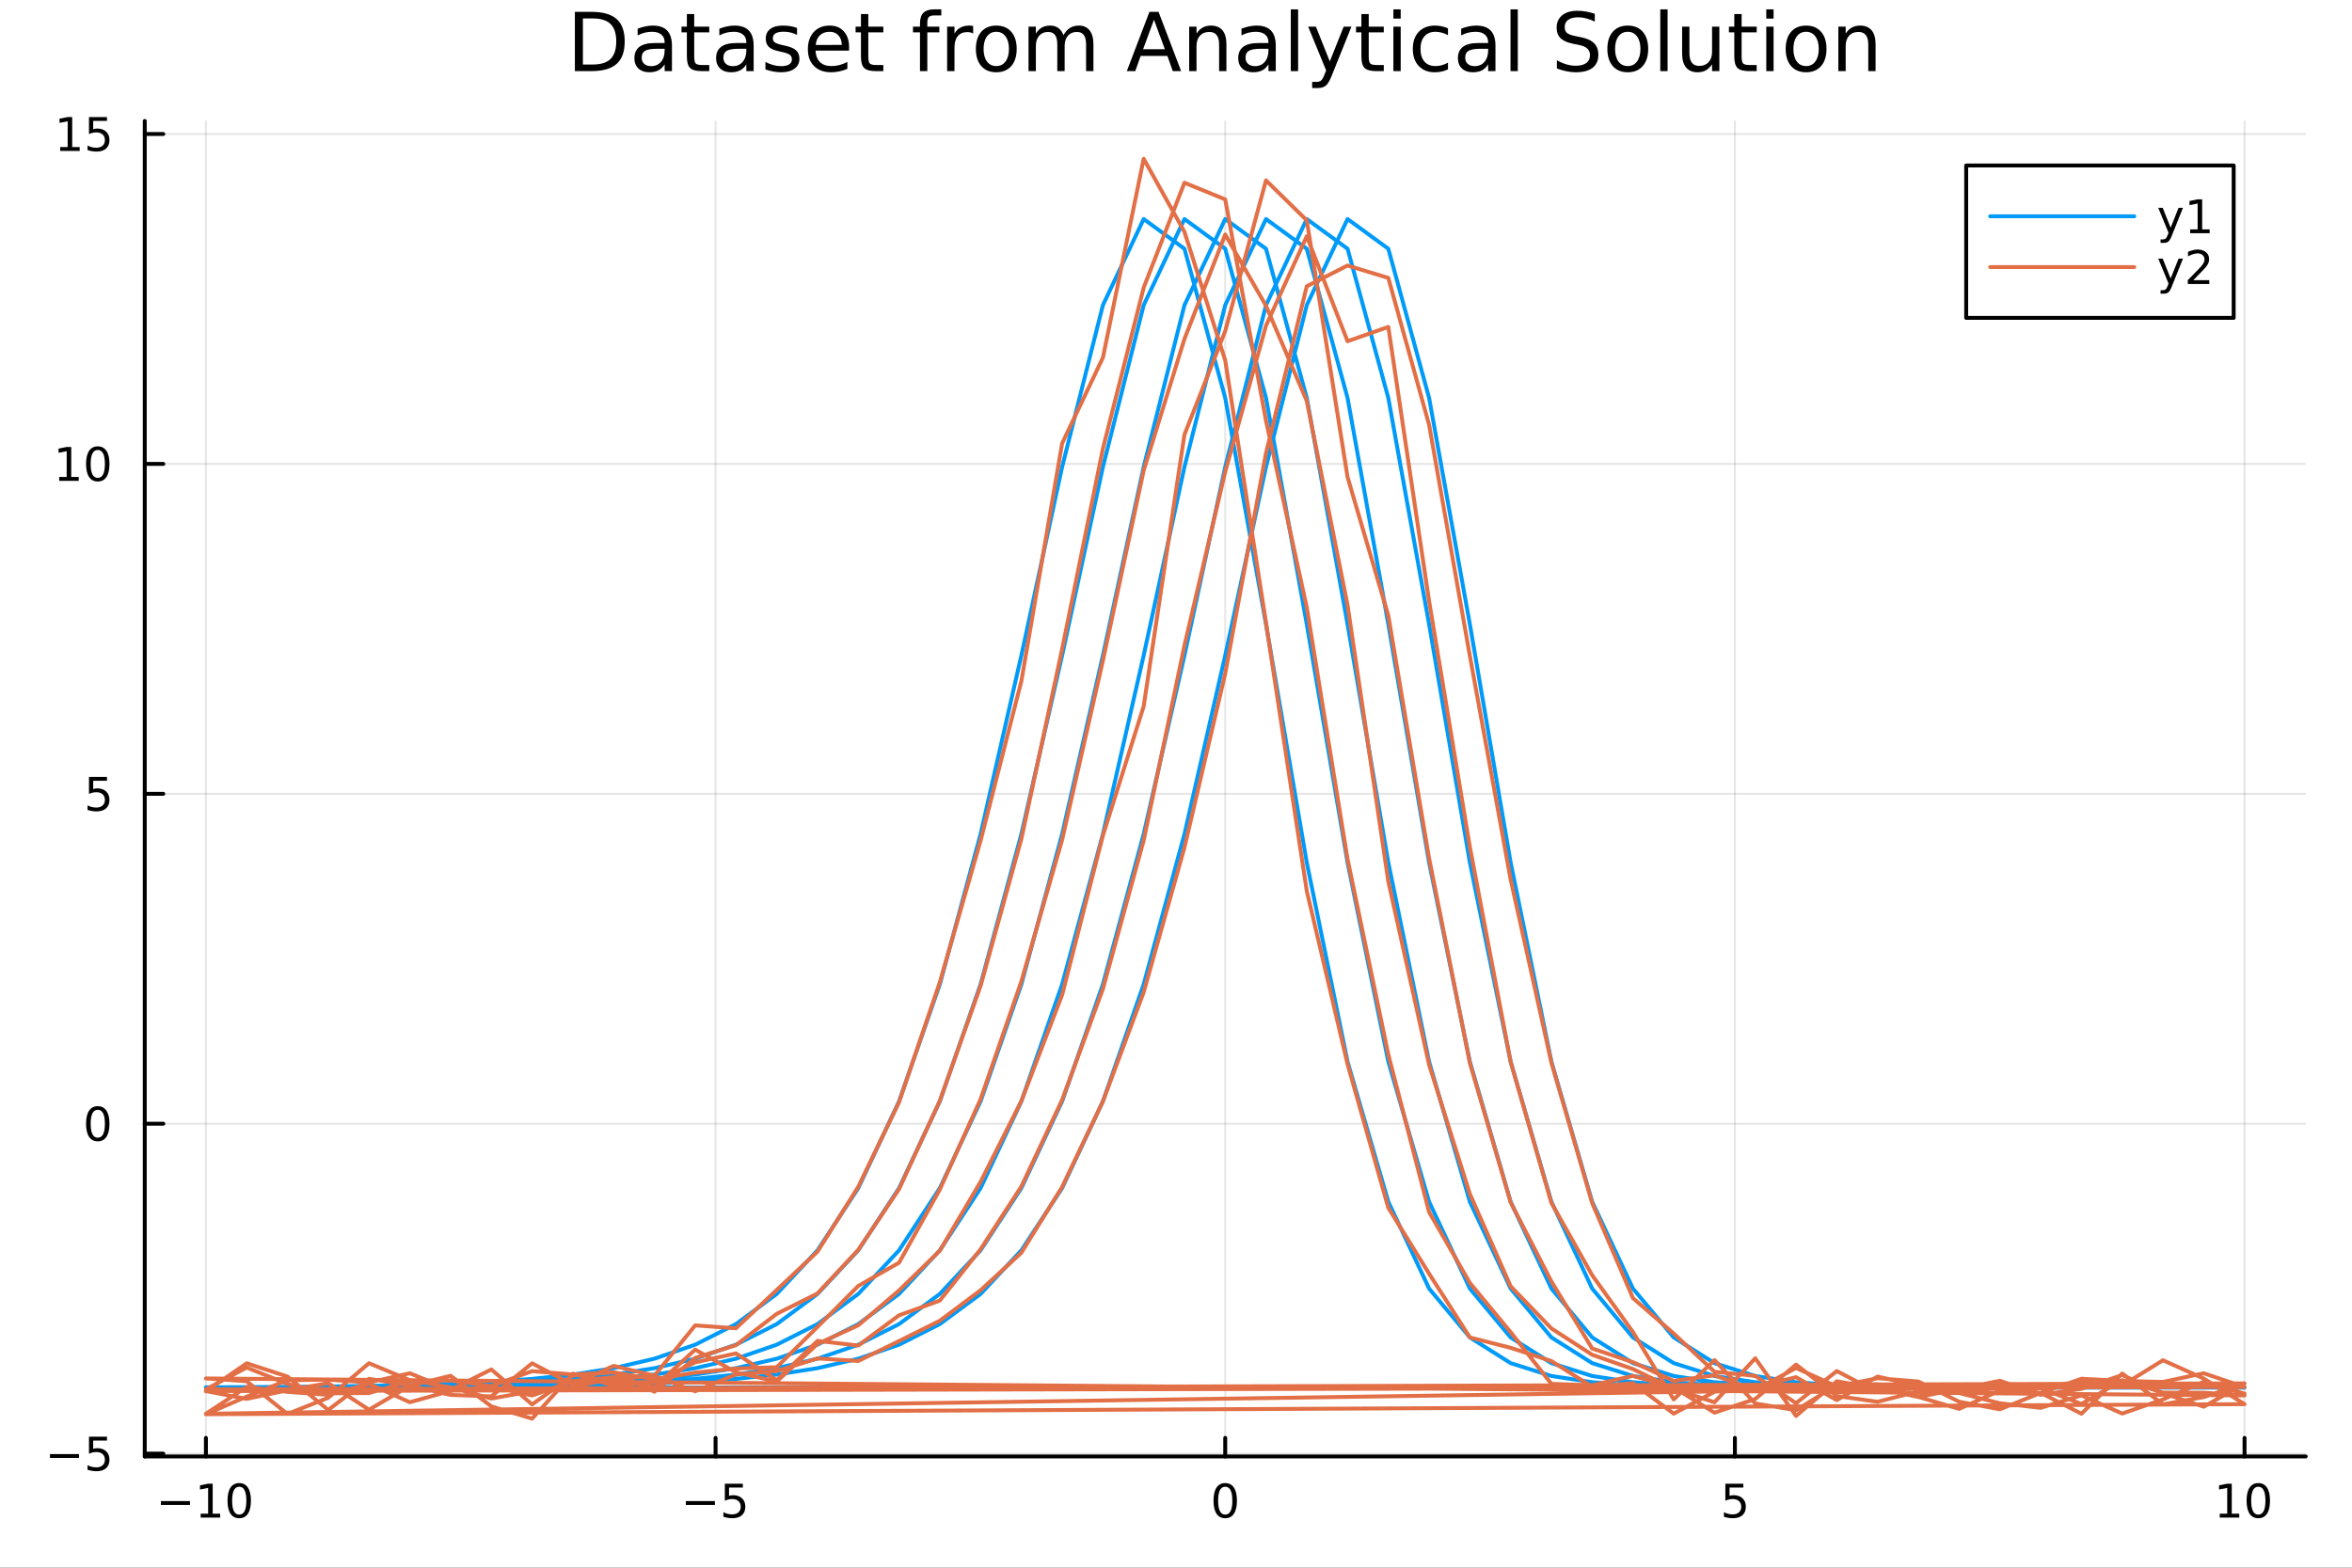 <?xml version="1.0" encoding="utf-8"?>
<svg xmlns="http://www.w3.org/2000/svg" xmlns:xlink="http://www.w3.org/1999/xlink" width="600" height="400" viewBox="0 0 2400 1600">
<rect x="0" y="0" width="2400" height="1600" fill="#333333" stroke="none"/>
<defs>
  <clipPath id="clip030">
    <rect x="0" y="0" width="2400" height="1600"/>
  </clipPath>
</defs>
<path clip-path="url(#clip030)" d="M0 1600 L2400 1600 L2400 0 L0 0  Z" fill="#ffffff" fill-rule="evenodd" fill-opacity="1"/>
<defs>
  <clipPath id="clip031">
    <rect x="480" y="0" width="1681" height="1600"/>
  </clipPath>
</defs>
<path clip-path="url(#clip030)" d="M147.709 1486.45 L2352.76 1486.45 L2352.76 123.472 L147.709 123.472  Z" fill="#ffffff" fill-rule="evenodd" fill-opacity="1"/>
<defs>
  <clipPath id="clip032">
    <rect x="147" y="123" width="2206" height="1364"/>
  </clipPath>
</defs>
<polyline clip-path="url(#clip032)" style="stroke:#000000; stroke-linecap:round; stroke-linejoin:round; stroke-width:2; stroke-opacity:0.1; fill:none" points="210.116,1486.45 210.116,123.472 "/>
<polyline clip-path="url(#clip032)" style="stroke:#000000; stroke-linecap:round; stroke-linejoin:round; stroke-width:2; stroke-opacity:0.1; fill:none" points="730.175,1486.45 730.175,123.472 "/>
<polyline clip-path="url(#clip032)" style="stroke:#000000; stroke-linecap:round; stroke-linejoin:round; stroke-width:2; stroke-opacity:0.1; fill:none" points="1250.23,1486.45 1250.23,123.472 "/>
<polyline clip-path="url(#clip032)" style="stroke:#000000; stroke-linecap:round; stroke-linejoin:round; stroke-width:2; stroke-opacity:0.1; fill:none" points="1770.29,1486.45 1770.29,123.472 "/>
<polyline clip-path="url(#clip032)" style="stroke:#000000; stroke-linecap:round; stroke-linejoin:round; stroke-width:2; stroke-opacity:0.1; fill:none" points="2290.35,1486.45 2290.35,123.472 "/>
<polyline clip-path="url(#clip030)" style="stroke:#000000; stroke-linecap:round; stroke-linejoin:round; stroke-width:4; stroke-opacity:1; fill:none" points="147.709,1486.45 2352.76,1486.45 "/>
<polyline clip-path="url(#clip030)" style="stroke:#000000; stroke-linecap:round; stroke-linejoin:round; stroke-width:4; stroke-opacity:1; fill:none" points="210.116,1486.45 210.116,1467.55 "/>
<polyline clip-path="url(#clip030)" style="stroke:#000000; stroke-linecap:round; stroke-linejoin:round; stroke-width:4; stroke-opacity:1; fill:none" points="730.175,1486.45 730.175,1467.55 "/>
<polyline clip-path="url(#clip030)" style="stroke:#000000; stroke-linecap:round; stroke-linejoin:round; stroke-width:4; stroke-opacity:1; fill:none" points="1250.23,1486.45 1250.23,1467.55 "/>
<polyline clip-path="url(#clip030)" style="stroke:#000000; stroke-linecap:round; stroke-linejoin:round; stroke-width:4; stroke-opacity:1; fill:none" points="1770.29,1486.45 1770.29,1467.55 "/>
<polyline clip-path="url(#clip030)" style="stroke:#000000; stroke-linecap:round; stroke-linejoin:round; stroke-width:4; stroke-opacity:1; fill:none" points="2290.35,1486.45 2290.35,1467.55 "/>
<path clip-path="url(#clip030)" d="M164.179 1532.02 L193.855 1532.02 L193.855 1535.95 L164.179 1535.95 L164.179 1532.02 Z" fill="#000000" fill-rule="nonzero" fill-opacity="1" /><path clip-path="url(#clip030)" d="M204.758 1544.91 L212.396 1544.91 L212.396 1518.55 L204.086 1520.21 L204.086 1515.95 L212.35 1514.29 L217.026 1514.29 L217.026 1544.91 L224.665 1544.91 L224.665 1548.85 L204.758 1548.85 L204.758 1544.91 Z" fill="#000000" fill-rule="nonzero" fill-opacity="1" /><path clip-path="url(#clip030)" d="M244.109 1517.37 Q240.498 1517.37 238.669 1520.93 Q236.864 1524.47 236.864 1531.6 Q236.864 1538.71 238.669 1542.27 Q240.498 1545.82 244.109 1545.82 Q247.743 1545.82 249.549 1542.27 Q251.378 1538.71 251.378 1531.6 Q251.378 1524.47 249.549 1520.93 Q247.743 1517.37 244.109 1517.37 M244.109 1513.66 Q249.919 1513.66 252.975 1518.27 Q256.054 1522.85 256.054 1531.6 Q256.054 1540.33 252.975 1544.94 Q249.919 1549.52 244.109 1549.52 Q238.299 1549.52 235.22 1544.94 Q232.165 1540.33 232.165 1531.6 Q232.165 1522.85 235.22 1518.27 Q238.299 1513.66 244.109 1513.66 Z" fill="#000000" fill-rule="nonzero" fill-opacity="1" /><path clip-path="url(#clip030)" d="M699.816 1532.02 L729.492 1532.02 L729.492 1535.95 L699.816 1535.95 L699.816 1532.02 Z" fill="#000000" fill-rule="nonzero" fill-opacity="1" /><path clip-path="url(#clip030)" d="M739.63 1514.29 L757.987 1514.29 L757.987 1518.22 L743.913 1518.22 L743.913 1526.7 Q744.931 1526.35 745.95 1526.19 Q746.968 1526 747.987 1526 Q753.774 1526 757.154 1529.17 Q760.533 1532.34 760.533 1537.76 Q760.533 1543.34 757.061 1546.44 Q753.589 1549.52 747.269 1549.52 Q745.093 1549.52 742.825 1549.15 Q740.58 1548.78 738.172 1548.04 L738.172 1543.34 Q740.255 1544.47 742.478 1545.03 Q744.7 1545.58 747.177 1545.58 Q751.181 1545.58 753.519 1543.48 Q755.857 1541.37 755.857 1537.76 Q755.857 1534.15 753.519 1532.04 Q751.181 1529.94 747.177 1529.94 Q745.302 1529.94 743.427 1530.35 Q741.575 1530.77 739.63 1531.65 L739.63 1514.29 Z" fill="#000000" fill-rule="nonzero" fill-opacity="1" /><path clip-path="url(#clip030)" d="M1250.23 1517.37 Q1246.62 1517.37 1244.79 1520.93 Q1242.99 1524.47 1242.99 1531.6 Q1242.99 1538.71 1244.79 1542.27 Q1246.62 1545.82 1250.23 1545.82 Q1253.87 1545.82 1255.67 1542.27 Q1257.5 1538.71 1257.5 1531.6 Q1257.5 1524.47 1255.67 1520.93 Q1253.87 1517.37 1250.23 1517.37 M1250.23 1513.66 Q1256.04 1513.66 1259.1 1518.27 Q1262.18 1522.85 1262.18 1531.6 Q1262.18 1540.33 1259.1 1544.94 Q1256.04 1549.52 1250.23 1549.52 Q1244.42 1549.52 1241.34 1544.94 Q1238.29 1540.33 1238.29 1531.6 Q1238.29 1522.85 1241.34 1518.27 Q1244.42 1513.66 1250.23 1513.66 Z" fill="#000000" fill-rule="nonzero" fill-opacity="1" /><path clip-path="url(#clip030)" d="M1760.57 1514.29 L1778.93 1514.29 L1778.93 1518.22 L1764.85 1518.22 L1764.85 1526.7 Q1765.87 1526.35 1766.89 1526.19 Q1767.91 1526 1768.93 1526 Q1774.71 1526 1778.09 1529.17 Q1781.47 1532.34 1781.47 1537.76 Q1781.47 1543.34 1778 1546.44 Q1774.53 1549.52 1768.21 1549.52 Q1766.03 1549.52 1763.76 1549.15 Q1761.52 1548.78 1759.11 1548.04 L1759.11 1543.34 Q1761.19 1544.47 1763.42 1545.03 Q1765.64 1545.58 1768.11 1545.58 Q1772.12 1545.58 1774.46 1543.48 Q1776.8 1541.37 1776.8 1537.76 Q1776.8 1534.15 1774.46 1532.04 Q1772.12 1529.94 1768.11 1529.94 Q1766.24 1529.94 1764.36 1530.35 Q1762.51 1530.77 1760.57 1531.65 L1760.57 1514.29 Z" fill="#000000" fill-rule="nonzero" fill-opacity="1" /><path clip-path="url(#clip030)" d="M2265.04 1544.91 L2272.68 1544.91 L2272.68 1518.55 L2264.37 1520.21 L2264.37 1515.95 L2272.63 1514.29 L2277.31 1514.29 L2277.31 1544.91 L2284.94 1544.91 L2284.94 1548.85 L2265.04 1548.85 L2265.04 1544.91 Z" fill="#000000" fill-rule="nonzero" fill-opacity="1" /><path clip-path="url(#clip030)" d="M2304.39 1517.37 Q2300.78 1517.37 2298.95 1520.93 Q2297.14 1524.47 2297.14 1531.6 Q2297.14 1538.71 2298.95 1542.27 Q2300.78 1545.82 2304.39 1545.82 Q2308.02 1545.82 2309.83 1542.27 Q2311.66 1538.71 2311.66 1531.6 Q2311.66 1524.47 2309.83 1520.93 Q2308.02 1517.37 2304.39 1517.37 M2304.39 1513.66 Q2310.2 1513.66 2313.25 1518.27 Q2316.33 1522.85 2316.33 1531.6 Q2316.33 1540.33 2313.25 1544.94 Q2310.2 1549.52 2304.39 1549.52 Q2298.58 1549.52 2295.5 1544.94 Q2292.44 1540.33 2292.44 1531.6 Q2292.44 1522.85 2295.5 1518.27 Q2298.58 1513.66 2304.39 1513.66 Z" fill="#000000" fill-rule="nonzero" fill-opacity="1" /><polyline clip-path="url(#clip032)" style="stroke:#000000; stroke-linecap:round; stroke-linejoin:round; stroke-width:2; stroke-opacity:0.1; fill:none" points="147.709,1483.6 2352.76,1483.6 "/>
<polyline clip-path="url(#clip032)" style="stroke:#000000; stroke-linecap:round; stroke-linejoin:round; stroke-width:2; stroke-opacity:0.1; fill:none" points="147.709,1146.89 2352.76,1146.89 "/>
<polyline clip-path="url(#clip032)" style="stroke:#000000; stroke-linecap:round; stroke-linejoin:round; stroke-width:2; stroke-opacity:0.1; fill:none" points="147.709,810.178 2352.76,810.178 "/>
<polyline clip-path="url(#clip032)" style="stroke:#000000; stroke-linecap:round; stroke-linejoin:round; stroke-width:2; stroke-opacity:0.1; fill:none" points="147.709,473.468 2352.76,473.468 "/>
<polyline clip-path="url(#clip032)" style="stroke:#000000; stroke-linecap:round; stroke-linejoin:round; stroke-width:2; stroke-opacity:0.1; fill:none" points="147.709,136.758 2352.76,136.758 "/>
<polyline clip-path="url(#clip030)" style="stroke:#000000; stroke-linecap:round; stroke-linejoin:round; stroke-width:4; stroke-opacity:1; fill:none" points="147.709,1486.45 147.709,123.472 "/>
<polyline clip-path="url(#clip030)" style="stroke:#000000; stroke-linecap:round; stroke-linejoin:round; stroke-width:4; stroke-opacity:1; fill:none" points="147.709,1483.6 166.607,1483.6 "/>
<polyline clip-path="url(#clip030)" style="stroke:#000000; stroke-linecap:round; stroke-linejoin:round; stroke-width:4; stroke-opacity:1; fill:none" points="147.709,1146.89 166.607,1146.89 "/>
<polyline clip-path="url(#clip030)" style="stroke:#000000; stroke-linecap:round; stroke-linejoin:round; stroke-width:4; stroke-opacity:1; fill:none" points="147.709,810.178 166.607,810.178 "/>
<polyline clip-path="url(#clip030)" style="stroke:#000000; stroke-linecap:round; stroke-linejoin:round; stroke-width:4; stroke-opacity:1; fill:none" points="147.709,473.468 166.607,473.468 "/>
<polyline clip-path="url(#clip030)" style="stroke:#000000; stroke-linecap:round; stroke-linejoin:round; stroke-width:4; stroke-opacity:1; fill:none" points="147.709,136.758 166.607,136.758 "/>
<path clip-path="url(#clip030)" d="M50.992 1484.05 L80.668 1484.05 L80.668 1487.98 L50.992 1487.98 L50.992 1484.05 Z" fill="#000000" fill-rule="nonzero" fill-opacity="1" /><path clip-path="url(#clip030)" d="M90.807 1466.32 L109.163 1466.32 L109.163 1470.25 L95.089 1470.25 L95.089 1478.73 Q96.108 1478.38 97.126 1478.22 Q98.145 1478.03 99.163 1478.03 Q104.95 1478.03 108.33 1481.2 Q111.709 1484.37 111.709 1489.79 Q111.709 1495.37 108.237 1498.47 Q104.765 1501.55 98.446 1501.55 Q96.27 1501.55 94.001 1501.18 Q91.756 1500.81 89.348 1500.07 L89.348 1495.37 Q91.432 1496.5 93.654 1497.06 Q95.876 1497.61 98.353 1497.61 Q102.358 1497.61 104.696 1495.51 Q107.033 1493.4 107.033 1489.79 Q107.033 1486.18 104.696 1484.07 Q102.358 1481.97 98.353 1481.97 Q96.478 1481.97 94.603 1482.38 Q92.751 1482.8 90.807 1483.68 L90.807 1466.32 Z" fill="#000000" fill-rule="nonzero" fill-opacity="1" /><path clip-path="url(#clip030)" d="M99.765 1132.69 Q96.154 1132.69 94.325 1136.25 Q92.52 1139.79 92.52 1146.92 Q92.52 1154.03 94.325 1157.59 Q96.154 1161.14 99.765 1161.14 Q103.399 1161.14 105.205 1157.59 Q107.033 1154.03 107.033 1146.92 Q107.033 1139.79 105.205 1136.25 Q103.399 1132.69 99.765 1132.69 M99.765 1128.98 Q105.575 1128.98 108.631 1133.59 Q111.709 1138.17 111.709 1146.92 Q111.709 1155.65 108.631 1160.26 Q105.575 1164.84 99.765 1164.84 Q93.955 1164.84 90.876 1160.26 Q87.821 1155.65 87.821 1146.92 Q87.821 1138.17 90.876 1133.59 Q93.955 1128.98 99.765 1128.98 Z" fill="#000000" fill-rule="nonzero" fill-opacity="1" /><path clip-path="url(#clip030)" d="M90.807 792.898 L109.163 792.898 L109.163 796.833 L95.089 796.833 L95.089 805.305 Q96.108 804.958 97.126 804.796 Q98.145 804.611 99.163 804.611 Q104.95 804.611 108.33 807.782 Q111.709 810.953 111.709 816.37 Q111.709 821.949 108.237 825.051 Q104.765 828.129 98.446 828.129 Q96.27 828.129 94.001 827.759 Q91.756 827.389 89.348 826.648 L89.348 821.949 Q91.432 823.083 93.654 823.639 Q95.876 824.194 98.353 824.194 Q102.358 824.194 104.696 822.088 Q107.033 819.981 107.033 816.37 Q107.033 812.759 104.696 810.652 Q102.358 808.546 98.353 808.546 Q96.478 808.546 94.603 808.963 Q92.751 809.379 90.807 810.259 L90.807 792.898 Z" fill="#000000" fill-rule="nonzero" fill-opacity="1" /><path clip-path="url(#clip030)" d="M60.413 486.813 L68.052 486.813 L68.052 460.447 L59.742 462.114 L59.742 457.854 L68.006 456.188 L72.682 456.188 L72.682 486.813 L80.321 486.813 L80.321 490.748 L60.413 490.748 L60.413 486.813 Z" fill="#000000" fill-rule="nonzero" fill-opacity="1" /><path clip-path="url(#clip030)" d="M99.765 459.266 Q96.154 459.266 94.325 462.831 Q92.52 466.373 92.52 473.502 Q92.52 480.609 94.325 484.174 Q96.154 487.715 99.765 487.715 Q103.399 487.715 105.205 484.174 Q107.033 480.609 107.033 473.502 Q107.033 466.373 105.205 462.831 Q103.399 459.266 99.765 459.266 M99.765 455.563 Q105.575 455.563 108.631 460.169 Q111.709 464.753 111.709 473.502 Q111.709 482.229 108.631 486.836 Q105.575 491.419 99.765 491.419 Q93.955 491.419 90.876 486.836 Q87.821 482.229 87.821 473.502 Q87.821 464.753 90.876 460.169 Q93.955 455.563 99.765 455.563 Z" fill="#000000" fill-rule="nonzero" fill-opacity="1" /><path clip-path="url(#clip030)" d="M61.409 150.102 L69.048 150.102 L69.048 123.737 L60.737 125.403 L60.737 121.144 L69.001 119.478 L73.677 119.478 L73.677 150.102 L81.316 150.102 L81.316 154.038 L61.409 154.038 L61.409 150.102 Z" fill="#000000" fill-rule="nonzero" fill-opacity="1" /><path clip-path="url(#clip030)" d="M90.807 119.478 L109.163 119.478 L109.163 123.413 L95.089 123.413 L95.089 131.885 Q96.108 131.538 97.126 131.376 Q98.145 131.19 99.163 131.19 Q104.95 131.19 108.33 134.362 Q111.709 137.533 111.709 142.95 Q111.709 148.528 108.237 151.63 Q104.765 154.709 98.446 154.709 Q96.27 154.709 94.001 154.338 Q91.756 153.968 89.348 153.227 L89.348 148.528 Q91.432 149.663 93.654 150.218 Q95.876 150.774 98.353 150.774 Q102.358 150.774 104.696 148.667 Q107.033 146.561 107.033 142.95 Q107.033 139.339 104.696 137.232 Q102.358 135.126 98.353 135.126 Q96.478 135.126 94.603 135.542 Q92.751 135.959 90.807 136.839 L90.807 119.478 Z" fill="#000000" fill-rule="nonzero" fill-opacity="1" /><path clip-path="url(#clip030)" d="M594.796 18.82 L594.796 65.852 L604.681 65.852 Q617.198 65.852 622.991 60.18 Q628.824 54.509 628.824 42.275 Q628.824 30.122 622.991 24.492 Q617.198 18.82 604.681 18.82 L594.796 18.82 M586.614 12.096 L603.425 12.096 Q621.006 12.096 629.229 19.428 Q637.452 26.72 637.452 42.275 Q637.452 57.912 629.189 65.244 Q620.925 72.576 603.425 72.576 L586.614 72.576 L586.614 12.096 Z" fill="#000000" fill-rule="nonzero" fill-opacity="1" /><path clip-path="url(#clip030)" d="M670.791 49.769 Q661.758 49.769 658.274 51.835 Q654.79 53.901 654.79 58.884 Q654.79 62.854 657.383 65.203 Q660.016 67.512 664.512 67.512 Q670.71 67.512 674.437 63.137 Q678.204 58.722 678.204 51.43 L678.204 49.769 L670.791 49.769 M685.658 46.691 L685.658 72.576 L678.204 72.576 L678.204 65.689 Q675.652 69.821 671.845 71.806 Q668.037 73.751 662.527 73.751 Q655.56 73.751 651.428 69.862 Q647.337 65.933 647.337 59.37 Q647.337 51.714 652.441 47.825 Q657.585 43.936 667.753 43.936 L678.204 43.936 L678.204 43.207 Q678.204 38.062 674.802 35.267 Q671.439 32.431 665.323 32.431 Q661.434 32.431 657.747 33.363 Q654.061 34.295 650.658 36.158 L650.658 29.272 Q654.75 27.692 658.598 26.922 Q662.446 26.112 666.092 26.112 Q675.936 26.112 680.797 31.216 Q685.658 36.32 685.658 46.691 Z" fill="#000000" fill-rule="nonzero" fill-opacity="1" /><path clip-path="url(#clip030)" d="M708.384 14.324 L708.384 27.206 L723.737 27.206 L723.737 32.999 L708.384 32.999 L708.384 57.628 Q708.384 63.178 709.883 64.758 Q711.422 66.338 716.08 66.338 L723.737 66.338 L723.737 72.576 L716.08 72.576 Q707.452 72.576 704.171 69.376 Q700.89 66.135 700.89 57.628 L700.89 32.999 L695.421 32.999 L695.421 27.206 L700.89 27.206 L700.89 14.324 L708.384 14.324 Z" fill="#000000" fill-rule="nonzero" fill-opacity="1" /><path clip-path="url(#clip030)" d="M754.159 49.769 Q745.125 49.769 741.642 51.835 Q738.158 53.901 738.158 58.884 Q738.158 62.854 740.75 65.203 Q743.384 67.512 747.88 67.512 Q754.078 67.512 757.805 63.137 Q761.572 58.722 761.572 51.43 L761.572 49.769 L754.159 49.769 M769.026 46.691 L769.026 72.576 L761.572 72.576 L761.572 65.689 Q759.02 69.821 755.212 71.806 Q751.404 73.751 745.895 73.751 Q738.928 73.751 734.796 69.862 Q730.704 65.933 730.704 59.37 Q730.704 51.714 735.808 47.825 Q740.953 43.936 751.121 43.936 L761.572 43.936 L761.572 43.207 Q761.572 38.062 758.169 35.267 Q754.807 32.431 748.69 32.431 Q744.801 32.431 741.115 33.363 Q737.429 34.295 734.026 36.158 L734.026 29.272 Q738.117 27.692 741.966 26.922 Q745.814 26.112 749.46 26.112 Q759.304 26.112 764.165 31.216 Q769.026 36.32 769.026 46.691 Z" fill="#000000" fill-rule="nonzero" fill-opacity="1" /><path clip-path="url(#clip030)" d="M813.302 28.543 L813.302 35.591 Q810.142 33.971 806.74 33.161 Q803.337 32.35 799.691 32.35 Q794.141 32.35 791.346 34.052 Q788.592 35.753 788.592 39.156 Q788.592 41.749 790.577 43.248 Q792.561 44.706 798.557 46.043 L801.109 46.61 Q809.049 48.311 812.37 51.43 Q815.733 54.509 815.733 60.059 Q815.733 66.378 810.71 70.064 Q805.727 73.751 796.977 73.751 Q793.331 73.751 789.361 73.022 Q785.432 72.333 781.057 70.915 L781.057 63.218 Q785.189 65.365 789.199 66.459 Q793.21 67.512 797.139 67.512 Q802.405 67.512 805.241 65.73 Q808.076 63.907 808.076 60.626 Q808.076 57.588 806.01 55.967 Q803.985 54.347 797.058 52.848 L794.465 52.24 Q787.538 50.782 784.46 47.785 Q781.381 44.746 781.381 39.48 Q781.381 33.08 785.918 29.596 Q790.455 26.112 798.8 26.112 Q802.932 26.112 806.578 26.72 Q810.223 27.327 813.302 28.543 Z" fill="#000000" fill-rule="nonzero" fill-opacity="1" /><path clip-path="url(#clip030)" d="M866.409 48.028 L866.409 51.673 L832.139 51.673 Q832.625 59.37 836.757 63.421 Q840.929 67.431 848.342 67.431 Q852.636 67.431 856.647 66.378 Q860.698 65.325 864.668 63.218 L864.668 70.267 Q860.657 71.968 856.444 72.86 Q852.231 73.751 847.897 73.751 Q837.04 73.751 830.68 67.431 Q824.361 61.112 824.361 50.337 Q824.361 39.197 830.356 32.675 Q836.392 26.112 846.601 26.112 Q855.756 26.112 861.062 32.026 Q866.409 37.9 866.409 48.028 M858.956 45.84 Q858.875 39.723 855.513 36.077 Q852.191 32.431 846.682 32.431 Q840.443 32.431 836.676 35.956 Q832.949 39.48 832.382 45.88 L858.956 45.84 Z" fill="#000000" fill-rule="nonzero" fill-opacity="1" /><path clip-path="url(#clip030)" d="M886.016 14.324 L886.016 27.206 L901.369 27.206 L901.369 32.999 L886.016 32.999 L886.016 57.628 Q886.016 63.178 887.515 64.758 Q889.054 66.338 893.713 66.338 L901.369 66.338 L901.369 72.576 L893.713 72.576 Q885.084 72.576 881.803 69.376 Q878.522 66.135 878.522 57.628 L878.522 32.999 L873.053 32.999 L873.053 27.206 L878.522 27.206 L878.522 14.324 L886.016 14.324 Z" fill="#000000" fill-rule="nonzero" fill-opacity="1" /><path clip-path="url(#clip030)" d="M960.512 9.544 L960.512 15.742 L953.382 15.742 Q949.372 15.742 947.792 17.362 Q946.253 18.983 946.253 23.195 L946.253 27.206 L958.527 27.206 L958.527 32.999 L946.253 32.999 L946.253 72.576 L938.759 72.576 L938.759 32.999 L931.629 32.999 L931.629 27.206 L938.759 27.206 L938.759 24.046 Q938.759 16.471 942.283 13.028 Q945.807 9.544 953.463 9.544 L960.512 9.544 Z" fill="#000000" fill-rule="nonzero" fill-opacity="1" /><path clip-path="url(#clip030)" d="M993.041 34.173 Q991.785 33.444 990.286 33.12 Q988.828 32.756 987.045 32.756 Q980.726 32.756 977.323 36.888 Q973.961 40.979 973.961 48.676 L973.961 72.576 L966.467 72.576 L966.467 27.206 L973.961 27.206 L973.961 34.254 Q976.311 30.122 980.078 28.138 Q983.845 26.112 989.233 26.112 Q990.003 26.112 990.934 26.234 Q991.866 26.315 993 26.517 L993.041 34.173 Z" fill="#000000" fill-rule="nonzero" fill-opacity="1" /><path clip-path="url(#clip030)" d="M1016.62 32.431 Q1010.62 32.431 1007.14 37.131 Q1003.65 41.789 1003.65 49.931 Q1003.65 58.074 1007.1 62.773 Q1010.58 67.431 1016.62 67.431 Q1022.57 67.431 1026.06 62.732 Q1029.54 58.033 1029.54 49.931 Q1029.54 41.87 1026.06 37.171 Q1022.57 32.431 1016.62 32.431 M1016.62 26.112 Q1026.34 26.112 1031.89 32.431 Q1037.44 38.751 1037.44 49.931 Q1037.44 61.071 1031.89 67.431 Q1026.34 73.751 1016.62 73.751 Q1006.85 73.751 1001.3 67.431 Q995.795 61.071 995.795 49.931 Q995.795 38.751 1001.3 32.431 Q1006.85 26.112 1016.62 26.112 Z" fill="#000000" fill-rule="nonzero" fill-opacity="1" /><path clip-path="url(#clip030)" d="M1085.12 35.915 Q1087.91 30.892 1091.8 28.502 Q1095.69 26.112 1100.96 26.112 Q1108.05 26.112 1111.89 31.095 Q1115.74 36.037 1115.74 45.192 L1115.74 72.576 L1108.25 72.576 L1108.25 45.435 Q1108.25 38.913 1105.94 35.753 Q1103.63 32.594 1098.89 32.594 Q1093.1 32.594 1089.74 36.442 Q1086.37 40.29 1086.37 46.934 L1086.37 72.576 L1078.88 72.576 L1078.88 45.435 Q1078.88 38.873 1076.57 35.753 Q1074.26 32.594 1069.44 32.594 Q1063.73 32.594 1060.37 36.482 Q1057 40.331 1057 46.934 L1057 72.576 L1049.51 72.576 L1049.51 27.206 L1057 27.206 L1057 34.254 Q1059.56 30.082 1063.12 28.097 Q1066.69 26.112 1071.59 26.112 Q1076.53 26.112 1079.97 28.624 Q1083.46 31.135 1085.12 35.915 Z" fill="#000000" fill-rule="nonzero" fill-opacity="1" /><path clip-path="url(#clip030)" d="M1177.52 20.157 L1166.42 50.255 L1188.66 50.255 L1177.52 20.157 M1172.9 12.096 L1182.18 12.096 L1205.23 72.576 L1196.72 72.576 L1191.21 57.061 L1163.95 57.061 L1158.44 72.576 L1149.81 72.576 L1172.9 12.096 Z" fill="#000000" fill-rule="nonzero" fill-opacity="1" /><path clip-path="url(#clip030)" d="M1251.45 45.192 L1251.45 72.576 L1243.99 72.576 L1243.99 45.435 Q1243.99 38.994 1241.48 35.794 Q1238.97 32.594 1233.95 32.594 Q1227.91 32.594 1224.43 36.442 Q1220.94 40.29 1220.94 46.934 L1220.94 72.576 L1213.45 72.576 L1213.45 27.206 L1220.94 27.206 L1220.94 34.254 Q1223.62 30.163 1227.22 28.138 Q1230.87 26.112 1235.61 26.112 Q1243.43 26.112 1247.44 30.973 Q1251.45 35.794 1251.45 45.192 Z" fill="#000000" fill-rule="nonzero" fill-opacity="1" /><path clip-path="url(#clip030)" d="M1286.93 49.769 Q1277.9 49.769 1274.42 51.835 Q1270.93 53.901 1270.93 58.884 Q1270.93 62.854 1273.53 65.203 Q1276.16 67.512 1280.65 67.512 Q1286.85 67.512 1290.58 63.137 Q1294.35 58.722 1294.35 51.43 L1294.35 49.769 L1286.93 49.769 M1301.8 46.691 L1301.8 72.576 L1294.35 72.576 L1294.35 65.689 Q1291.79 69.821 1287.99 71.806 Q1284.18 73.751 1278.67 73.751 Q1271.7 73.751 1267.57 69.862 Q1263.48 65.933 1263.48 59.37 Q1263.48 51.714 1268.58 47.825 Q1273.73 43.936 1283.9 43.936 L1294.35 43.936 L1294.35 43.207 Q1294.35 38.062 1290.94 35.267 Q1287.58 32.431 1281.47 32.431 Q1277.58 32.431 1273.89 33.363 Q1270.2 34.295 1266.8 36.158 L1266.8 29.272 Q1270.89 27.692 1274.74 26.922 Q1278.59 26.112 1282.23 26.112 Q1292.08 26.112 1296.94 31.216 Q1301.8 36.32 1301.8 46.691 Z" fill="#000000" fill-rule="nonzero" fill-opacity="1" /><path clip-path="url(#clip030)" d="M1317.15 9.544 L1324.61 9.544 L1324.61 72.576 L1317.15 72.576 L1317.15 9.544 Z" fill="#000000" fill-rule="nonzero" fill-opacity="1" /><path clip-path="url(#clip030)" d="M1359.08 76.789 Q1355.92 84.891 1352.92 87.362 Q1349.93 89.833 1344.9 89.833 L1338.95 89.833 L1338.95 83.594 L1343.32 83.594 Q1346.4 83.594 1348.1 82.136 Q1349.8 80.678 1351.87 75.25 L1353.21 71.847 L1334.86 27.206 L1342.76 27.206 L1356.93 62.692 L1371.11 27.206 L1379.01 27.206 L1359.08 76.789 Z" fill="#000000" fill-rule="nonzero" fill-opacity="1" /><path clip-path="url(#clip030)" d="M1396.67 14.324 L1396.67 27.206 L1412.03 27.206 L1412.03 32.999 L1396.67 32.999 L1396.67 57.628 Q1396.67 63.178 1398.17 64.758 Q1399.71 66.338 1404.37 66.338 L1412.03 66.338 L1412.03 72.576 L1404.37 72.576 Q1395.74 72.576 1392.46 69.376 Q1389.18 66.135 1389.18 57.628 L1389.18 32.999 L1383.71 32.999 L1383.71 27.206 L1389.18 27.206 L1389.18 14.324 L1396.67 14.324 Z" fill="#000000" fill-rule="nonzero" fill-opacity="1" /><path clip-path="url(#clip030)" d="M1421.83 27.206 L1429.28 27.206 L1429.28 72.576 L1421.83 72.576 L1421.83 27.206 M1421.83 9.544 L1429.28 9.544 L1429.28 18.983 L1421.83 18.983 L1421.83 9.544 Z" fill="#000000" fill-rule="nonzero" fill-opacity="1" /><path clip-path="url(#clip030)" d="M1477.53 28.948 L1477.53 35.915 Q1474.37 34.173 1471.17 33.323 Q1468.01 32.431 1464.77 32.431 Q1457.52 32.431 1453.51 37.05 Q1449.5 41.627 1449.5 49.931 Q1449.5 58.236 1453.51 62.854 Q1457.52 67.431 1464.77 67.431 Q1468.01 67.431 1471.17 66.581 Q1474.37 65.689 1477.53 63.948 L1477.53 70.834 Q1474.41 72.292 1471.05 73.022 Q1467.73 73.751 1463.96 73.751 Q1453.71 73.751 1447.67 67.31 Q1441.64 60.869 1441.64 49.931 Q1441.64 38.832 1447.71 32.472 Q1453.83 26.112 1464.44 26.112 Q1467.89 26.112 1471.17 26.841 Q1474.45 27.53 1477.53 28.948 Z" fill="#000000" fill-rule="nonzero" fill-opacity="1" /><path clip-path="url(#clip030)" d="M1511.11 49.769 Q1502.08 49.769 1498.59 51.835 Q1495.11 53.901 1495.11 58.884 Q1495.11 62.854 1497.7 65.203 Q1500.34 67.512 1504.83 67.512 Q1511.03 67.512 1514.76 63.137 Q1518.52 58.722 1518.52 51.43 L1518.52 49.769 L1511.11 49.769 M1525.98 46.691 L1525.98 72.576 L1518.52 72.576 L1518.52 65.689 Q1515.97 69.821 1512.16 71.806 Q1508.36 73.751 1502.85 73.751 Q1495.88 73.751 1491.75 69.862 Q1487.66 65.933 1487.66 59.37 Q1487.66 51.714 1492.76 47.825 Q1497.9 43.936 1508.07 43.936 L1518.52 43.936 L1518.52 43.207 Q1518.52 38.062 1515.12 35.267 Q1511.76 32.431 1505.64 32.431 Q1501.75 32.431 1498.07 33.363 Q1494.38 34.295 1490.98 36.158 L1490.98 29.272 Q1495.07 27.692 1498.92 26.922 Q1502.77 26.112 1506.41 26.112 Q1516.26 26.112 1521.12 31.216 Q1525.98 36.32 1525.98 46.691 Z" fill="#000000" fill-rule="nonzero" fill-opacity="1" /><path clip-path="url(#clip030)" d="M1541.33 9.544 L1548.78 9.544 L1548.78 72.576 L1541.33 72.576 L1541.33 9.544 Z" fill="#000000" fill-rule="nonzero" fill-opacity="1" /><path clip-path="url(#clip030)" d="M1627.33 14.081 L1627.33 22.061 Q1622.67 19.833 1618.54 18.739 Q1614.41 17.646 1610.56 17.646 Q1603.88 17.646 1600.23 20.238 Q1596.63 22.831 1596.63 27.611 Q1596.63 31.621 1599.02 33.687 Q1601.45 35.713 1608.17 36.969 L1613.11 37.981 Q1622.27 39.723 1626.6 44.139 Q1630.98 48.514 1630.98 55.886 Q1630.98 64.677 1625.06 69.214 Q1619.19 73.751 1607.81 73.751 Q1603.51 73.751 1598.65 72.778 Q1593.83 71.806 1588.65 69.902 L1588.65 61.477 Q1593.63 64.272 1598.41 65.689 Q1603.19 67.107 1607.81 67.107 Q1614.81 67.107 1618.62 64.353 Q1622.43 61.598 1622.43 56.494 Q1622.43 52.038 1619.68 49.526 Q1616.96 47.015 1610.72 45.759 L1605.74 44.787 Q1596.58 42.964 1592.49 39.075 Q1588.4 35.186 1588.4 28.259 Q1588.4 20.238 1594.03 15.62 Q1599.7 11.002 1609.63 11.002 Q1613.88 11.002 1618.3 11.772 Q1622.71 12.542 1627.33 14.081 Z" fill="#000000" fill-rule="nonzero" fill-opacity="1" /><path clip-path="url(#clip030)" d="M1660.99 32.431 Q1655 32.431 1651.52 37.131 Q1648.03 41.789 1648.03 49.931 Q1648.03 58.074 1651.47 62.773 Q1654.96 67.431 1660.99 67.431 Q1666.95 67.431 1670.43 62.732 Q1673.92 58.033 1673.92 49.931 Q1673.92 41.87 1670.43 37.171 Q1666.95 32.431 1660.99 32.431 M1660.99 26.112 Q1670.72 26.112 1676.27 32.431 Q1681.82 38.751 1681.82 49.931 Q1681.82 61.071 1676.27 67.431 Q1670.72 73.751 1660.99 73.751 Q1651.23 73.751 1645.68 67.431 Q1640.17 61.071 1640.17 49.931 Q1640.17 38.751 1645.68 32.431 Q1651.23 26.112 1660.99 26.112 Z" fill="#000000" fill-rule="nonzero" fill-opacity="1" /><path clip-path="url(#clip030)" d="M1694.17 9.544 L1701.62 9.544 L1701.62 72.576 L1694.17 72.576 L1694.17 9.544 Z" fill="#000000" fill-rule="nonzero" fill-opacity="1" /><path clip-path="url(#clip030)" d="M1716.45 54.671 L1716.45 27.206 L1723.9 27.206 L1723.9 54.387 Q1723.9 60.828 1726.42 64.069 Q1728.93 67.269 1733.95 67.269 Q1739.99 67.269 1743.47 63.421 Q1747 59.573 1747 52.929 L1747 27.206 L1754.45 27.206 L1754.45 72.576 L1747 72.576 L1747 65.608 Q1744.28 69.74 1740.68 71.766 Q1737.11 73.751 1732.37 73.751 Q1724.55 73.751 1720.5 68.89 Q1716.45 64.029 1716.45 54.671 M1735.21 26.112 L1735.21 26.112 Z" fill="#000000" fill-rule="nonzero" fill-opacity="1" /><path clip-path="url(#clip030)" d="M1777.17 14.324 L1777.17 27.206 L1792.53 27.206 L1792.53 32.999 L1777.17 32.999 L1777.17 57.628 Q1777.17 63.178 1778.67 64.758 Q1780.21 66.338 1784.87 66.338 L1792.53 66.338 L1792.53 72.576 L1784.87 72.576 Q1776.24 72.576 1772.96 69.376 Q1769.68 66.135 1769.68 57.628 L1769.68 32.999 L1764.21 32.999 L1764.21 27.206 L1769.68 27.206 L1769.68 14.324 L1777.17 14.324 Z" fill="#000000" fill-rule="nonzero" fill-opacity="1" /><path clip-path="url(#clip030)" d="M1802.33 27.206 L1809.78 27.206 L1809.78 72.576 L1802.33 72.576 L1802.33 27.206 M1802.33 9.544 L1809.78 9.544 L1809.78 18.983 L1802.33 18.983 L1802.33 9.544 Z" fill="#000000" fill-rule="nonzero" fill-opacity="1" /><path clip-path="url(#clip030)" d="M1842.96 32.431 Q1836.97 32.431 1833.48 37.131 Q1830 41.789 1830 49.931 Q1830 58.074 1833.44 62.773 Q1836.93 67.431 1842.96 67.431 Q1848.92 67.431 1852.4 62.732 Q1855.88 58.033 1855.88 49.931 Q1855.88 41.87 1852.4 37.171 Q1848.92 32.431 1842.96 32.431 M1842.96 26.112 Q1852.68 26.112 1858.23 32.431 Q1863.78 38.751 1863.78 49.931 Q1863.78 61.071 1858.23 67.431 Q1852.68 73.751 1842.96 73.751 Q1833.2 73.751 1827.65 67.431 Q1822.14 61.071 1822.14 49.931 Q1822.14 38.751 1827.65 32.431 Q1833.2 26.112 1842.96 26.112 Z" fill="#000000" fill-rule="nonzero" fill-opacity="1" /><path clip-path="url(#clip030)" d="M1913.85 45.192 L1913.85 72.576 L1906.4 72.576 L1906.4 45.435 Q1906.4 38.994 1903.89 35.794 Q1901.37 32.594 1896.35 32.594 Q1890.32 32.594 1886.83 36.442 Q1883.35 40.29 1883.35 46.934 L1883.35 72.576 L1875.85 72.576 L1875.85 27.206 L1883.35 27.206 L1883.35 34.254 Q1886.02 30.163 1889.63 28.138 Q1893.27 26.112 1898.01 26.112 Q1905.83 26.112 1909.84 30.973 Q1913.85 35.794 1913.85 45.192 Z" fill="#000000" fill-rule="nonzero" fill-opacity="1" /><polyline clip-path="url(#clip032)" style="stroke:#009af9; stroke-linecap:round; stroke-linejoin:round; stroke-width:4; stroke-opacity:1; fill:none" points="210.116,1415.89 251.721,1415.71 293.326,1415.44 334.93,1415.04 376.535,1414.44 418.14,1413.55 459.744,1412.22 501.349,1410.24 542.954,1407.29 584.558,1402.9 626.163,1396.37 667.768,1386.7 709.372,1372.41 750.977,1351.37 792.581,1320.61 834.186,1276.09 875.791,1212.61 917.395,1124.06 959,1004.6 1000.6,851.289 1042.21,668.937 1083.81,476.544 1125.42,311.446 1167.02,223.557 1208.63,253.87 1250.23,406.126 1291.84,637.085 1333.44,880.342 1375.05,1083.49 1416.65,1226.53 1458.26,1315.12 1499.86,1365 1541.47,1391.22 1583.07,1404.35 1624.67,1410.69 1666.28,1413.69 1707.88,1415.08 1749.49,1415.72 1791.09,1416.01 1832.7,1416.15 1874.3,1416.21 1915.91,1416.23 1957.51,1416.25 1999.12,1416.25 2040.72,1416.25 2082.33,1416.26 2123.93,1416.26 2165.53,1416.26 2207.14,1416.26 2248.74,1416.26 2290.35,1416.26 210.116,1416.01 251.721,1415.89 293.326,1415.71 334.93,1415.44 376.535,1415.04 418.14,1414.44 459.744,1413.55 501.349,1412.22 542.954,1410.24 584.558,1407.29 626.163,1402.9 667.768,1396.37 709.372,1386.7 750.977,1372.41 792.581,1351.37 834.186,1320.61 875.791,1276.09 917.395,1212.61 959,1124.06 1000.6,1004.6 1042.21,851.289 1083.81,668.937 1125.42,476.544 1167.02,311.446 1208.63,223.557 1250.23,253.87 1291.84,406.126 1333.44,637.085 1375.05,880.342 1416.65,1083.49 1458.26,1226.53 1499.86,1315.12 1541.47,1365 1583.07,1391.22 1624.67,1404.35 1666.28,1410.69 1707.88,1413.69 1749.49,1415.08 1791.09,1415.72 1832.7,1416.01 1874.3,1416.15 1915.91,1416.21 1957.51,1416.23 1999.12,1416.25 2040.72,1416.25 2082.33,1416.25 2123.93,1416.26 2165.53,1416.26 2207.14,1416.26 2248.74,1416.26 2290.35,1416.26 210.116,1416.09 251.721,1416.01 293.326,1415.89 334.93,1415.71 376.535,1415.44 418.14,1415.04 459.744,1414.44 501.349,1413.55 542.954,1412.22 584.558,1410.24 626.163,1407.29 667.768,1402.9 709.372,1396.37 750.977,1386.7 792.581,1372.41 834.186,1351.37 875.791,1320.61 917.395,1276.09 959,1212.61 1000.6,1124.06 1042.21,1004.6 1083.81,851.289 1125.42,668.937 1167.02,476.544 1208.63,311.446 1250.23,223.557 1291.84,253.87 1333.44,406.126 1375.05,637.085 1416.65,880.342 1458.26,1083.49 1499.86,1226.53 1541.47,1315.12 1583.07,1365 1624.67,1391.22 1666.28,1404.35 1707.88,1410.69 1749.49,1413.69 1791.09,1415.08 1832.7,1415.72 1874.3,1416.01 1915.91,1416.15 1957.51,1416.21 1999.12,1416.23 2040.72,1416.25 2082.33,1416.25 2123.93,1416.25 2165.53,1416.26 2207.14,1416.26 2248.74,1416.26 2290.35,1416.26 210.116,1416.15 251.721,1416.09 293.326,1416.01 334.93,1415.89 376.535,1415.71 418.14,1415.44 459.744,1415.04 501.349,1414.44 542.954,1413.55 584.558,1412.22 626.163,1410.24 667.768,1407.29 709.372,1402.9 750.977,1396.37 792.581,1386.7 834.186,1372.41 875.791,1351.37 917.395,1320.61 959,1276.09 1000.6,1212.61 1042.21,1124.06 1083.81,1004.6 1125.42,851.289 1167.02,668.937 1208.63,476.544 1250.23,311.446 1291.84,223.557 1333.44,253.87 1375.05,406.126 1416.65,637.085 1458.26,880.342 1499.86,1083.49 1541.47,1226.53 1583.07,1315.12 1624.67,1365 1666.28,1391.22 1707.88,1404.35 1749.49,1410.69 1791.09,1413.69 1832.7,1415.08 1874.3,1415.72 1915.91,1416.01 1957.51,1416.15 1999.12,1416.21 2040.72,1416.23 2082.33,1416.25 2123.93,1416.25 2165.53,1416.25 2207.14,1416.26 2248.74,1416.26 2290.35,1416.26 210.116,1416.18 251.721,1416.15 293.326,1416.09 334.93,1416.01 376.535,1415.89 418.14,1415.71 459.744,1415.44 501.349,1415.04 542.954,1414.44 584.558,1413.55 626.163,1412.22 667.768,1410.24 709.372,1407.29 750.977,1402.9 792.581,1396.37 834.186,1386.7 875.791,1372.41 917.395,1351.37 959,1320.61 1000.6,1276.09 1042.21,1212.61 1083.81,1124.06 1125.42,1004.6 1167.02,851.289 1208.63,668.937 1250.23,476.544 1291.84,311.446 1333.44,223.557 1375.05,253.87 1416.65,406.126 1458.26,637.085 1499.86,880.342 1541.47,1083.49 1583.07,1226.53 1624.67,1315.12 1666.28,1365 1707.88,1391.22 1749.49,1404.35 1791.09,1410.69 1832.7,1413.69 1874.3,1415.08 1915.91,1415.72 1957.51,1416.01 1999.12,1416.15 2040.72,1416.21 2082.33,1416.23 2123.93,1416.25 2165.53,1416.25 2207.14,1416.25 2248.74,1416.26 2290.35,1416.26 210.116,1416.21 251.721,1416.18 293.326,1416.15 334.93,1416.09 376.535,1416.01 418.14,1415.89 459.744,1415.71 501.349,1415.44 542.954,1415.04 584.558,1414.44 626.163,1413.55 667.768,1412.22 709.372,1410.24 750.977,1407.29 792.581,1402.9 834.186,1396.37 875.791,1386.7 917.395,1372.41 959,1351.37 1000.6,1320.61 1042.21,1276.09 1083.81,1212.61 1125.42,1124.06 1167.02,1004.6 1208.63,851.289 1250.23,668.937 1291.84,476.544 1333.44,311.446 1375.05,223.557 1416.65,253.87 1458.26,406.126 1499.86,637.085 1541.47,880.342 1583.07,1083.49 1624.67,1226.53 1666.28,1315.12 1707.88,1365 1749.49,1391.22 1791.09,1404.35 1832.7,1410.69 1874.3,1413.69 1915.91,1415.08 1957.51,1415.72 1999.12,1416.01 2040.72,1416.15 2082.33,1416.21 2123.93,1416.23 2165.53,1416.25 2207.14,1416.25 2248.74,1416.25 2290.35,1416.26 "/>
<polyline clip-path="url(#clip032)" style="stroke:#e26f46; stroke-linecap:round; stroke-linejoin:round; stroke-width:4; stroke-opacity:1; fill:none" points="210.116,1420.07 251.721,1391.38 293.326,1404.91 334.93,1439.05 376.535,1407.23 418.14,1414.07 459.744,1423.68 501.349,1425.18 542.954,1391.41 584.558,1413.19 626.163,1394.02 667.768,1404.05 709.372,1352.71 750.977,1355.68 792.581,1316.53 834.186,1277.41 875.791,1211.23 917.395,1124.87 959,1002.51 1000.6,857.947 1042.21,695.153 1083.81,452.541 1125.42,365.007 1167.02,162.047 1208.63,236.658 1250.23,367.798 1291.84,635.567 1333.44,909.28 1375.05,1086.1 1416.65,1232.72 1458.26,1299.93 1499.86,1364.98 1541.47,1375.6 1583.07,1389.11 1624.67,1415.37 1666.28,1411.66 1707.88,1442.78 1749.49,1420.43 1791.09,1415.65 1832.7,1405.58 1874.3,1428.98 1915.91,1404.92 1957.51,1414.39 1999.12,1421.39 2040.72,1421.8 2082.33,1414 2123.93,1410.95 2165.53,1414.02 2207.14,1388.3 2248.74,1406.99 2290.35,1433.11 210.116,1443.37 251.721,1425.4 293.326,1408.64 334.93,1408.09 376.535,1410.99 418.14,1401.57 459.744,1418.43 501.349,1397.69 542.954,1433.37 584.558,1403.88 626.163,1400.66 667.768,1420.44 709.372,1385.91 750.977,1372.89 792.581,1340.9 834.186,1320.14 875.791,1275.61 917.395,1213.61 959,1123.44 1000.6,1006.15 1042.21,856.202 1083.81,662.408 1125.42,457.862 1167.02,293.621 1208.63,186.511 1250.23,203.522 1291.84,429.433 1333.44,619.923 1375.05,876.904 1416.65,1076.26 1458.26,1237.01 1499.86,1309.34 1541.47,1359.62 1583.07,1412.38 1624.67,1413.77 1666.28,1404.23 1707.88,1415.95 1749.49,1441.8 1791.09,1427.82 1832.7,1392.71 1874.3,1424.8 1915.91,1430.67 1957.51,1420.07 1999.12,1419.07 2040.72,1417.04 2082.33,1421.56 2123.93,1442.88 2165.53,1401.83 2207.14,1433.26 2248.74,1425.88 2290.35,1411.88 210.116,1417.95 251.721,1395.73 293.326,1412.51 334.93,1422.1 376.535,1421.75 418.14,1409.65 459.744,1409 501.349,1414.69 542.954,1399.39 584.558,1402.82 626.163,1400.49 667.768,1407.77 709.372,1400.92 750.977,1396.78 792.581,1395.37 834.186,1354.22 875.791,1312.45 917.395,1288.72 959,1214.02 1000.6,1121.83 1042.21,1001.54 1083.81,857.086 1125.42,674.214 1167.02,480.194 1208.63,345.941 1250.23,239.338 1291.84,312.121 1333.44,409.207 1375.05,617.566 1416.65,899.551 1458.26,1086.57 1499.86,1218.56 1541.47,1312.82 1583.07,1355.8 1624.67,1382.68 1666.28,1397.26 1707.88,1417.48 1749.49,1431.17 1791.09,1386.28 1832.7,1445.13 1874.3,1409.75 1915.91,1416.95 1957.51,1425.77 1999.12,1417.64 2040.72,1409.19 2082.33,1423.57 2123.93,1417.47 2165.53,1403.37 2207.14,1421.88 2248.74,1435.71 2290.35,1412.11 210.116,1442.93 251.721,1415.49 293.326,1420.55 334.93,1423.59 376.535,1412.36 418.14,1431.12 459.744,1419.64 501.349,1415.16 542.954,1424.28 584.558,1409.51 626.163,1405.59 667.768,1415.62 709.372,1377.43 750.977,1400.59 792.581,1409.99 834.186,1371.69 875.791,1352.6 917.395,1317.03 959,1276.47 1000.6,1206.15 1042.21,1123.69 1083.81,1015.36 1125.42,852.695 1167.02,720.848 1208.63,443.556 1250.23,337.862 1291.84,184.082 1333.44,224.861 1375.05,486.889 1416.65,628.285 1458.26,876.018 1499.86,1084.92 1541.47,1227.13 1583.07,1307.87 1624.67,1376.28 1666.28,1390.24 1707.88,1409.37 1749.49,1403.68 1791.09,1418.65 1832.7,1396.19 1874.3,1415.02 1915.91,1406.61 1957.51,1410 1999.12,1430.62 2040.72,1438.35 2082.33,1421.61 2123.93,1407.16 2165.53,1409.37 2207.14,1410.4 2248.74,1401.57 2290.35,1415.63 210.116,1419.76 251.721,1427.69 293.326,1418.96 334.93,1411.61 376.535,1438.77 418.14,1414.43 459.744,1404.12 501.349,1435.31 542.954,1447.87 584.558,1401.91 626.163,1414.42 667.768,1410.37 709.372,1390.44 750.977,1381.3 792.581,1408.66 834.186,1368.52 875.791,1373.28 917.395,1342.41 959,1327.38 1000.6,1275 1042.21,1210.89 1083.81,1122.57 1125.42,1009.29 1167.02,857.703 1208.63,658.699 1250.23,481.434 1291.84,332.365 1333.44,241.063 1375.05,348.249 1416.65,333.659 1458.26,613.459 1499.86,864.451 1541.47,1083.83 1583.07,1227.67 1624.67,1301.5 1666.28,1359.44 1707.88,1428.29 1749.49,1388.14 1791.09,1432.41 1832.7,1439.23 1874.3,1413.55 1915.91,1412.7 1957.51,1425.73 1999.12,1437.93 2040.72,1419.27 2082.33,1416.72 2123.93,1432.95 2165.53,1408.6 2207.14,1421.34 2248.74,1421.43 2290.35,1424.21 210.116,1406.87 251.721,1409.68 293.326,1443.09 334.93,1426.59 376.535,1391.31 418.14,1408.59 459.744,1415.96 501.349,1427.36 542.954,1419.93 584.558,1415.23 626.163,1407.35 667.768,1404.36 709.372,1419.95 750.977,1402.72 792.581,1399.32 834.186,1386.44 875.791,1389.02 917.395,1368.72 959,1347.96 1000.6,1316.85 1042.21,1278.57 1083.81,1211.42 1125.42,1124.07 1167.02,1012.65 1208.63,864.919 1250.23,687.348 1291.84,462.446 1333.44,292.177 1375.05,271.003 1416.65,283.66 1458.26,433.517 1499.86,669.402 1541.47,897.558 1583.07,1084.54 1624.67,1227.86 1666.28,1324.87 1707.88,1361.03 1749.49,1400.04 1791.09,1404.23 1832.7,1432.09 1874.3,1399.32 1915.91,1420.98 1957.51,1412.9 1999.12,1421.73 2040.72,1432.2 2082.33,1436.85 2123.93,1424.16 2165.53,1442.69 2207.14,1428.29 2248.74,1410.15 2290.35,1422.34 "/>
<path clip-path="url(#clip030)" d="M2006.32 324.425 L2279.25 324.425 L2279.25 168.905 L2006.32 168.905  Z" fill="#ffffff" fill-rule="evenodd" fill-opacity="1"/>
<polyline clip-path="url(#clip030)" style="stroke:#000000; stroke-linecap:round; stroke-linejoin:round; stroke-width:4; stroke-opacity:1; fill:none" points="2006.32,324.425 2279.25,324.425 2279.25,168.905 2006.32,168.905 2006.32,324.425 "/>
<polyline clip-path="url(#clip030)" style="stroke:#009af9; stroke-linecap:round; stroke-linejoin:round; stroke-width:4; stroke-opacity:1; fill:none" points="2030.82,220.745 2177.82,220.745 "/>
<path clip-path="url(#clip030)" d="M2216.17 240.432 Q2214.36 245.062 2212.65 246.474 Q2210.93 247.886 2208.06 247.886 L2204.66 247.886 L2204.66 244.321 L2207.16 244.321 Q2208.92 244.321 2209.89 243.488 Q2210.87 242.654 2212.05 239.552 L2212.81 237.608 L2202.32 212.099 L2206.84 212.099 L2214.94 232.377 L2223.04 212.099 L2227.55 212.099 L2216.17 240.432 Z" fill="#000000" fill-rule="nonzero" fill-opacity="1" /><path clip-path="url(#clip030)" d="M2234.85 234.089 L2242.49 234.089 L2242.49 207.724 L2234.18 209.391 L2234.18 205.131 L2242.44 203.465 L2247.11 203.465 L2247.11 234.089 L2254.75 234.089 L2254.75 238.025 L2234.85 238.025 L2234.85 234.089 Z" fill="#000000" fill-rule="nonzero" fill-opacity="1" /><polyline clip-path="url(#clip030)" style="stroke:#e26f46; stroke-linecap:round; stroke-linejoin:round; stroke-width:4; stroke-opacity:1; fill:none" points="2030.82,272.585 2177.82,272.585 "/>
<path clip-path="url(#clip030)" d="M2216.17 292.272 Q2214.36 296.902 2212.65 298.314 Q2210.93 299.726 2208.06 299.726 L2204.66 299.726 L2204.66 296.161 L2207.16 296.161 Q2208.92 296.161 2209.89 295.328 Q2210.87 294.494 2212.05 291.392 L2212.81 289.448 L2202.32 263.939 L2206.84 263.939 L2214.94 284.217 L2223.04 263.939 L2227.55 263.939 L2216.17 292.272 Z" fill="#000000" fill-rule="nonzero" fill-opacity="1" /><path clip-path="url(#clip030)" d="M2238.06 285.929 L2254.38 285.929 L2254.38 289.865 L2232.44 289.865 L2232.44 285.929 Q2235.1 283.175 2239.68 278.545 Q2244.29 273.893 2245.47 272.55 Q2247.72 270.027 2248.6 268.291 Q2249.5 266.531 2249.5 264.842 Q2249.5 262.087 2247.55 260.351 Q2245.63 258.615 2242.53 258.615 Q2240.33 258.615 2237.88 259.379 Q2235.45 260.143 2232.67 261.694 L2232.67 256.971 Q2235.49 255.837 2237.95 255.258 Q2240.4 254.68 2242.44 254.68 Q2247.81 254.68 2251 257.365 Q2254.2 260.05 2254.2 264.541 Q2254.2 266.67 2253.39 268.592 Q2252.6 270.49 2250.49 273.082 Q2249.92 273.754 2246.81 276.971 Q2243.71 280.166 2238.06 285.929 Z" fill="#000000" fill-rule="nonzero" fill-opacity="1" /></svg>
